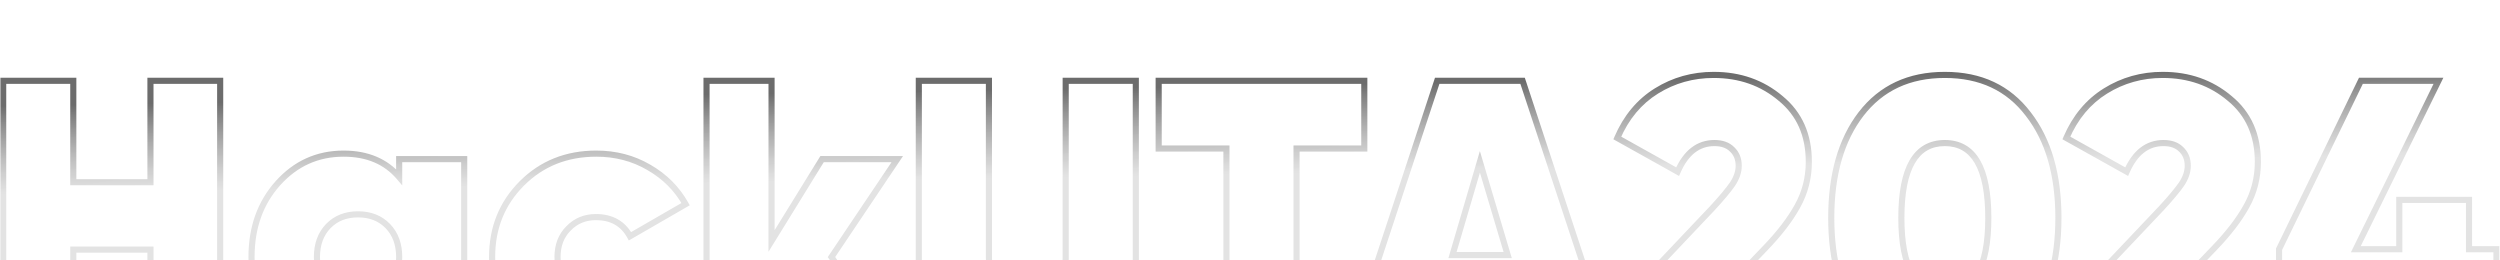 <svg width="817" height="85" viewBox="0 0 817 85" fill="none" xmlns="http://www.w3.org/2000/svg">
<g clip-path="url(#clip0_127_5)">
<mask id="path-1-outside-1_127_5" maskUnits="userSpaceOnUse" x="0" y="23" width="817" height="96" fill="black">
<rect fill="white" y="23" width="817" height="96"/>
<path d="M49.168 26.4H71.952V116H49.168V81.568H23.952V116H1.04V26.4H23.952V59.552H49.168V26.4ZM130.453 52H151.701V116H130.453V110.112C126.101 115.232 120.042 117.792 112.277 117.792C103.744 117.792 96.576 114.592 90.773 108.192C85.056 101.707 82.197 93.643 82.197 84C82.197 74.357 85.056 66.336 90.773 59.936C96.576 53.451 103.744 50.208 112.277 50.208C120.042 50.208 126.101 52.768 130.453 57.888V52ZM107.285 94.112C109.76 96.672 113.002 97.952 117.013 97.952C121.024 97.952 124.266 96.672 126.741 94.112C129.216 91.552 130.453 88.181 130.453 84C130.453 79.819 129.216 76.448 126.741 73.888C124.266 71.328 121.024 70.048 117.013 70.048C113.002 70.048 109.76 71.328 107.285 73.888C104.81 76.448 103.573 79.819 103.573 84C103.573 88.181 104.81 91.552 107.285 94.112ZM194.87 117.792C185.142 117.792 177.035 114.549 170.55 108.064C164.065 101.579 160.822 93.557 160.822 84C160.822 74.443 164.065 66.421 170.55 59.936C177.035 53.451 185.142 50.208 194.87 50.208C201.185 50.208 206.902 51.701 212.022 54.688C217.227 57.675 221.238 61.685 224.054 66.72L205.878 77.216C203.574 73.035 199.862 70.944 194.742 70.944C191.158 70.944 188.171 72.181 185.782 74.656C183.393 77.045 182.198 80.16 182.198 84C182.198 87.84 183.393 90.997 185.782 93.472C188.171 95.861 191.158 97.056 194.742 97.056C200.033 97.056 203.745 94.923 205.878 90.656L224.054 101.152C221.238 106.272 217.227 110.325 212.022 113.312C206.902 116.299 201.185 117.792 194.87 117.792ZM294.126 116H270.318L252.142 88.736V116H230.894V26.4H252.142V78.752L268.654 52H293.23L271.726 84L294.126 116ZM361.197 109.344C354.626 115.061 346.136 117.92 335.725 117.92C325.314 117.92 316.781 115.061 310.125 109.344C303.554 103.627 300.269 96.032 300.269 86.56V26.4H323.181V84.384C323.181 91.893 327.362 95.648 335.725 95.648C344.088 95.648 348.269 91.893 348.269 84.384V26.4H371.181V86.56C371.181 96.032 367.853 103.627 361.197 109.344ZM445.855 26.4V48.544H423.711V116H400.799V48.544H378.655V26.4H445.855ZM502.446 116L498.606 103.072H468.782L464.942 116H440.11L469.678 26.4H497.582L527.15 116H502.446ZM474.67 83.36H492.718L483.63 52.896L474.67 83.36ZM529.938 116V99.36L559.634 68C562.621 64.757 564.797 62.155 566.162 60.192C567.527 58.144 568.21 56.139 568.21 54.176C568.21 51.957 567.485 50.165 566.034 48.8C564.669 47.435 562.749 46.752 560.274 46.752C554.983 46.752 550.973 49.867 548.242 56.096L528.53 45.088C531.431 38.347 535.698 33.227 541.33 29.728C546.962 26.229 553.191 24.48 560.018 24.48C568.551 24.48 575.847 27.04 581.906 32.16C588.05 37.195 591.122 44.107 591.122 52.896C591.122 58.101 589.885 62.923 587.41 67.36C585.021 71.712 581.479 76.32 576.786 81.184L564.626 93.856H592.658V116H529.938ZM662.834 105.248C656.349 113.696 647.261 117.92 635.57 117.92C623.879 117.92 614.749 113.696 608.178 105.248C601.693 96.715 598.45 85.365 598.45 71.2C598.45 57.035 601.693 45.728 608.178 37.28C614.749 28.747 623.879 24.48 635.57 24.48C647.261 24.48 656.349 28.747 662.834 37.28C669.405 45.728 672.69 57.035 672.69 71.2C672.69 85.365 669.405 96.715 662.834 105.248ZM621.362 71.2C621.362 87.499 626.098 95.648 635.57 95.648C645.042 95.648 649.778 87.499 649.778 71.2C649.778 54.901 645.042 46.752 635.57 46.752C626.098 46.752 621.362 54.901 621.362 71.2ZM676.688 116V99.36L706.384 68C709.371 64.757 711.547 62.155 712.912 60.192C714.277 58.144 714.96 56.139 714.96 54.176C714.96 51.957 714.235 50.165 712.784 48.8C711.419 47.435 709.499 46.752 707.024 46.752C701.733 46.752 697.723 49.867 694.992 56.096L675.28 45.088C678.181 38.347 682.448 33.227 688.08 29.728C693.712 26.229 699.941 24.48 706.768 24.48C715.301 24.48 722.597 27.04 728.656 32.16C734.8 37.195 737.872 44.107 737.872 52.896C737.872 58.101 736.635 62.923 734.16 67.36C731.771 71.712 728.229 76.32 723.536 81.184L711.376 93.856H739.408V116H676.688ZM815.835 81.44V102.304H806.875V116H784.091V102.304H744.795V81.44L771.547 26.4H796.891L769.883 81.44H784.091V65.312H806.875V81.44H815.835Z"/>
</mask>
<path d="M49.168 26.4V25.4H48.168V26.4H49.168ZM71.952 26.4H72.952V25.4H71.952V26.4ZM71.952 116V117H72.952V116H71.952ZM49.168 116H48.168V117H49.168V116ZM49.168 81.568H50.168V80.568H49.168V81.568ZM23.952 81.568V80.568H22.952V81.568H23.952ZM23.952 116V117H24.952V116H23.952ZM1.04 116H0.04V117H1.04V116ZM1.04 26.4V25.4H0.04V26.4H1.04ZM23.952 26.4H24.952V25.4H23.952V26.4ZM23.952 59.552H22.952V60.552H23.952V59.552ZM49.168 59.552V60.552H50.168V59.552H49.168ZM49.168 27.4H71.952V25.4H49.168V27.4ZM70.952 26.4V116H72.952V26.4H70.952ZM71.952 115H49.168V117H71.952V115ZM50.168 116V81.568H48.168V116H50.168ZM49.168 80.568H23.952V82.568H49.168V80.568ZM22.952 81.568V116H24.952V81.568H22.952ZM23.952 115H1.04V117H23.952V115ZM2.04 116V26.4H0.04V116H2.04ZM1.04 27.4H23.952V25.4H1.04V27.4ZM22.952 26.4V59.552H24.952V26.4H22.952ZM23.952 60.552H49.168V58.552H23.952V60.552ZM50.168 59.552V26.4H48.168V59.552H50.168ZM130.453 52V51H129.453V52H130.453ZM151.701 52H152.701V51H151.701V52ZM151.701 116V117H152.701V116H151.701ZM130.453 116H129.453V117H130.453V116ZM130.453 110.112H131.453V107.391L129.691 109.464L130.453 110.112ZM90.773 108.192L90.023 108.853L90.032 108.864L90.773 108.192ZM90.773 59.936L90.028 59.269L90.027 59.27L90.773 59.936ZM130.453 57.888L129.691 58.536L131.453 60.608V57.888H130.453ZM126.741 94.112L126.022 93.417L126.022 93.417L126.741 94.112ZM126.741 73.888L126.022 74.583L126.022 74.583L126.741 73.888ZM130.453 53H151.701V51H130.453V53ZM150.701 52V116H152.701V52H150.701ZM151.701 115H130.453V117H151.701V115ZM131.453 116V110.112H129.453V116H131.453ZM129.691 109.464C125.56 114.325 119.8 116.792 112.277 116.792V118.792C120.285 118.792 126.642 116.139 131.215 110.76L129.691 109.464ZM112.277 116.792C104.03 116.792 97.13 113.714 91.514 107.52L90.032 108.864C96.022 115.47 103.457 118.792 112.277 118.792V116.792ZM91.523 107.531C85.986 101.249 83.197 93.429 83.197 84H81.197C81.197 93.856 84.126 102.164 90.023 108.853L91.523 107.531ZM83.197 84C83.197 74.57 85.986 66.796 91.519 60.602L90.027 59.27C84.126 65.876 81.197 74.144 81.197 84H83.197ZM91.518 60.603C97.135 54.325 104.035 51.208 112.277 51.208V49.208C103.453 49.208 96.016 52.577 90.028 59.269L91.518 60.603ZM112.277 51.208C119.8 51.208 125.56 53.675 129.691 58.536L131.215 57.24C126.642 51.861 120.285 49.208 112.277 49.208V51.208ZM131.453 57.888V52H129.453V57.888H131.453ZM106.566 94.807C109.254 97.587 112.769 98.952 117.013 98.952V96.952C113.236 96.952 110.266 95.757 108.004 93.417L106.566 94.807ZM117.013 98.952C121.257 98.952 124.772 97.587 127.46 94.807L126.022 93.417C123.76 95.757 120.79 96.952 117.013 96.952V98.952ZM127.46 94.807C130.146 92.028 131.453 88.392 131.453 84H129.453C129.453 87.971 128.285 91.076 126.022 93.417L127.46 94.807ZM131.453 84C131.453 79.608 130.146 75.972 127.46 73.193L126.022 74.583C128.285 76.924 129.453 80.029 129.453 84H131.453ZM127.46 73.193C124.772 70.413 121.257 69.048 117.013 69.048V71.048C120.79 71.048 123.76 72.243 126.022 74.583L127.46 73.193ZM117.013 69.048C112.769 69.048 109.254 70.413 106.566 73.193L108.004 74.583C110.266 72.243 113.236 71.048 117.013 71.048V69.048ZM106.566 73.193C103.88 75.972 102.573 79.608 102.573 84H104.573C104.573 80.029 105.741 76.924 108.004 74.583L106.566 73.193ZM102.573 84C102.573 88.392 103.88 92.028 106.566 94.807L108.004 93.417C105.741 91.076 104.573 87.971 104.573 84H102.573ZM170.55 108.064L169.843 108.771L169.843 108.771L170.55 108.064ZM170.55 59.936L169.843 59.229L169.843 59.229L170.55 59.936ZM212.022 54.688L211.518 55.552L211.524 55.555L212.022 54.688ZM224.054 66.72L224.554 67.586L225.408 67.093L224.927 66.232L224.054 66.72ZM205.878 77.216L205.002 77.699L205.495 78.592L206.378 78.082L205.878 77.216ZM185.782 74.656L186.489 75.363L186.495 75.357L186.501 75.351L185.782 74.656ZM185.782 93.472L185.063 94.167L185.069 94.173L185.075 94.179L185.782 93.472ZM205.878 90.656L206.378 89.79L205.458 89.259L204.984 90.209L205.878 90.656ZM224.054 101.152L224.93 101.634L225.402 100.776L224.554 100.286L224.054 101.152ZM212.022 113.312L211.524 112.445L211.518 112.448L212.022 113.312ZM194.87 116.792C185.389 116.792 177.543 113.642 171.257 107.357L169.843 108.771C176.528 115.456 184.895 118.792 194.87 118.792V116.792ZM171.257 107.357C164.968 101.068 161.822 93.305 161.822 84H159.822C159.822 93.81 163.161 102.09 169.843 108.771L171.257 107.357ZM161.822 84C161.822 74.695 164.968 66.932 171.257 60.643L169.843 59.229C163.161 65.91 159.822 74.19 159.822 84H161.822ZM171.257 60.643C177.543 54.358 185.389 51.208 194.87 51.208V49.208C184.895 49.208 176.528 52.544 169.843 59.229L171.257 60.643ZM194.87 51.208C201.02 51.208 206.561 52.66 211.518 55.552L212.526 53.824C207.243 50.742 201.35 49.208 194.87 49.208V51.208ZM211.524 55.555C216.579 58.456 220.457 62.338 223.181 67.208L224.927 66.232C222.019 61.033 217.875 56.894 212.52 53.821L211.524 55.555ZM223.554 65.854L205.378 76.35L206.378 78.082L224.554 67.586L223.554 65.854ZM206.754 76.733C205.523 74.5 203.894 72.788 201.857 71.641C199.823 70.496 197.439 69.944 194.742 69.944V71.944C197.165 71.944 199.197 72.438 200.875 73.383C202.55 74.327 203.929 75.751 205.002 77.699L206.754 76.733ZM194.742 69.944C190.899 69.944 187.649 71.283 185.063 73.961L186.501 75.351C188.694 73.08 191.417 71.944 194.742 71.944V69.944ZM185.075 73.949C182.472 76.552 181.198 79.934 181.198 84H183.198C183.198 80.386 184.313 77.539 186.489 75.363L185.075 73.949ZM181.198 84C181.198 88.066 182.472 91.483 185.063 94.167L186.501 92.777C184.314 90.511 183.198 87.614 183.198 84H181.198ZM185.075 94.179C187.664 96.768 190.911 98.056 194.742 98.056V96.056C191.405 96.056 188.679 94.954 186.489 92.765L185.075 94.179ZM194.742 98.056C197.521 98.056 199.953 97.495 201.992 96.323C204.038 95.147 205.628 93.392 206.772 91.103L204.984 90.209C203.994 92.187 202.662 93.631 200.996 94.589C199.323 95.55 197.253 96.056 194.742 96.056V98.056ZM205.378 91.522L223.554 102.018L224.554 100.286L206.378 89.79L205.378 91.522ZM223.178 100.67C220.453 105.625 216.575 109.547 211.524 112.445L212.52 114.179C217.88 111.104 222.023 106.919 224.93 101.634L223.178 100.67ZM211.518 112.448C206.561 115.34 201.02 116.792 194.87 116.792V118.792C201.35 118.792 207.243 117.258 212.526 114.176L211.518 112.448ZM294.126 116V117H296.047L294.945 115.427L294.126 116ZM270.318 116L269.486 116.555L269.783 117H270.318V116ZM252.142 88.736L252.974 88.181L251.142 85.433V88.736H252.142ZM252.142 116V117H253.142V116H252.142ZM230.894 116H229.894V117H230.894V116ZM230.894 26.4V25.4H229.894V26.4H230.894ZM252.142 26.4H253.142V25.4H252.142V26.4ZM252.142 78.752H251.142V82.276L252.993 79.277L252.142 78.752ZM268.654 52V51H268.096L267.803 51.475L268.654 52ZM293.23 52L294.06 52.558L295.107 51H293.23V52ZM271.726 84L270.896 83.442L270.513 84.011L270.907 84.573L271.726 84ZM294.126 115H270.318V117H294.126V115ZM271.15 115.445L252.974 88.181L251.31 89.291L269.486 116.555L271.15 115.445ZM251.142 88.736V116H253.142V88.736H251.142ZM252.142 115H230.894V117H252.142V115ZM231.894 116V26.4H229.894V116H231.894ZM230.894 27.4H252.142V25.4H230.894V27.4ZM251.142 26.4V78.752H253.142V26.4H251.142ZM252.993 79.277L269.505 52.525L267.803 51.475L251.291 78.227L252.993 79.277ZM268.654 53H293.23V51H268.654V53ZM292.4 51.442L270.896 83.442L272.556 84.558L294.06 52.558L292.4 51.442ZM270.907 84.573L293.307 116.573L294.945 115.427L272.545 83.427L270.907 84.573ZM361.197 109.344L360.545 108.585L360.541 108.59L361.197 109.344ZM310.125 109.344L309.469 110.098L309.473 110.103L310.125 109.344ZM300.269 26.4V25.4H299.269V26.4H300.269ZM323.181 26.4H324.181V25.4H323.181V26.4ZM348.269 26.4V25.4H347.269V26.4H348.269ZM371.181 26.4H372.181V25.4H371.181V26.4ZM360.541 108.59C354.186 114.119 345.944 116.92 335.725 116.92V118.92C346.327 118.92 355.067 116.004 361.853 110.098L360.541 108.59ZM335.725 116.92C325.507 116.92 317.219 114.119 310.777 108.585L309.473 110.103C316.343 116.004 325.122 118.92 335.725 118.92V116.92ZM310.781 108.59C304.45 103.08 301.269 95.771 301.269 86.56H299.269C299.269 96.293 302.659 104.173 309.469 110.098L310.781 108.59ZM301.269 86.56V26.4H299.269V86.56H301.269ZM300.269 27.4H323.181V25.4H300.269V27.4ZM322.181 26.4V84.384H324.181V26.4H322.181ZM322.181 84.384C322.181 88.322 323.282 91.451 325.649 93.576C327.995 95.683 331.414 96.648 335.725 96.648V94.648C331.673 94.648 328.82 93.736 326.985 92.088C325.17 90.458 324.181 87.955 324.181 84.384H322.181ZM335.725 96.648C340.036 96.648 343.455 95.683 345.801 93.576C348.168 91.451 349.269 88.322 349.269 84.384H347.269C347.269 87.955 346.28 90.458 344.465 92.088C342.63 93.736 339.777 94.648 335.725 94.648V96.648ZM349.269 84.384V26.4H347.269V84.384H349.269ZM348.269 27.4H371.181V25.4H348.269V27.4ZM370.181 26.4V86.56H372.181V26.4H370.181ZM370.181 86.56C370.181 95.767 366.961 103.075 360.545 108.585L361.849 110.103C368.745 104.179 372.181 96.297 372.181 86.56H370.181ZM445.855 26.4H446.855V25.4H445.855V26.4ZM445.855 48.544V49.544H446.855V48.544H445.855ZM423.711 48.544V47.544H422.711V48.544H423.711ZM423.711 116V117H424.711V116H423.711ZM400.799 116H399.799V117H400.799V116ZM400.799 48.544H401.799V47.544H400.799V48.544ZM378.655 48.544H377.655V49.544H378.655V48.544ZM378.655 26.4V25.4H377.655V26.4H378.655ZM444.855 26.4V48.544H446.855V26.4H444.855ZM445.855 47.544H423.711V49.544H445.855V47.544ZM422.711 48.544V116H424.711V48.544H422.711ZM423.711 115H400.799V117H423.711V115ZM401.799 116V48.544H399.799V116H401.799ZM400.799 47.544H378.655V49.544H400.799V47.544ZM379.655 48.544V26.4H377.655V48.544H379.655ZM378.655 27.4H445.855V25.4H378.655V27.4ZM502.446 116L501.487 116.285L501.7 117H502.446V116ZM498.606 103.072L499.565 102.787L499.352 102.072H498.606V103.072ZM468.782 103.072V102.072H468.036L467.823 102.787L468.782 103.072ZM464.942 116V117H465.688L465.901 116.285L464.942 116ZM440.11 116L439.16 115.687L438.727 117H440.11V116ZM469.678 26.4V25.4H468.955L468.728 26.087L469.678 26.4ZM497.582 26.4L498.532 26.087L498.305 25.4H497.582V26.4ZM527.15 116V117H528.533L528.1 115.687L527.15 116ZM474.67 83.36L473.711 83.078L473.334 84.36H474.67V83.36ZM492.718 83.36V84.36H494.06L493.676 83.074L492.718 83.36ZM483.63 52.896L484.588 52.61L483.623 49.375L482.671 52.614L483.63 52.896ZM503.405 115.715L499.565 102.787L497.647 103.357L501.487 116.285L503.405 115.715ZM498.606 102.072H468.782V104.072H498.606V102.072ZM467.823 102.787L463.983 115.715L465.901 116.285L469.741 103.357L467.823 102.787ZM464.942 115H440.11V117H464.942V115ZM441.06 116.313L470.628 26.713L468.728 26.087L439.16 115.687L441.06 116.313ZM469.678 27.4H497.582V25.4H469.678V27.4ZM496.632 26.713L526.2 116.313L528.1 115.687L498.532 26.087L496.632 26.713ZM527.15 115H502.446V117H527.15V115ZM474.67 84.36H492.718V82.36H474.67V84.36ZM493.676 83.074L484.588 52.61L482.672 53.182L491.76 83.646L493.676 83.074ZM482.671 52.614L473.711 83.078L475.629 83.642L484.589 53.178L482.671 52.614ZM529.938 116H528.938V117H529.938V116ZM529.938 99.36L529.212 98.672L528.938 98.962V99.36H529.938ZM559.634 68L560.36 68.688L560.37 68.677L559.634 68ZM566.162 60.192L566.983 60.763L566.989 60.755L566.994 60.747L566.162 60.192ZM566.034 48.8L565.327 49.507L565.338 49.518L565.349 49.528L566.034 48.8ZM548.242 56.096L547.754 56.969L548.716 57.506L549.158 56.498L548.242 56.096ZM528.53 45.088L527.611 44.693L527.255 45.521L528.042 45.961L528.53 45.088ZM541.33 29.728L540.802 28.879L540.802 28.879L541.33 29.728ZM581.906 32.16L581.261 32.924L581.266 32.929L581.272 32.934L581.906 32.16ZM587.41 67.36L586.537 66.873L586.533 66.879L587.41 67.36ZM576.786 81.184L576.066 80.49L576.064 80.492L576.786 81.184ZM564.626 93.856L563.904 93.164L562.28 94.856H564.626V93.856ZM592.658 93.856H593.658V92.856H592.658V93.856ZM592.658 116V117H593.658V116H592.658ZM530.938 116V99.36H528.938V116H530.938ZM530.664 100.048L560.36 68.688L558.908 67.312L529.212 98.672L530.664 100.048ZM560.37 68.677C563.366 65.424 565.578 62.782 566.983 60.763L565.341 59.621C564.015 61.527 561.875 64.09 558.898 67.323L560.37 68.677ZM566.994 60.747C568.441 58.576 569.21 56.381 569.21 54.176H567.21C567.21 55.896 566.614 57.712 565.33 59.637L566.994 60.747ZM569.21 54.176C569.21 51.716 568.395 49.649 566.719 48.072L565.349 49.528C566.575 50.682 567.21 52.198 567.21 54.176H569.21ZM566.741 48.093C565.139 46.491 562.936 45.752 560.274 45.752V47.752C562.562 47.752 564.198 48.378 565.327 49.507L566.741 48.093ZM560.274 45.752C557.417 45.752 554.873 46.599 552.685 48.298C550.511 49.987 548.737 52.477 547.326 55.694L549.158 56.498C550.478 53.486 552.075 51.304 553.911 49.878C555.734 48.463 557.841 47.752 560.274 47.752V45.752ZM548.73 55.223L529.018 44.215L528.042 45.961L547.754 56.969L548.73 55.223ZM529.449 45.483C532.278 38.909 536.418 33.957 541.858 30.577L540.802 28.879C534.978 32.496 530.585 37.785 527.611 44.693L529.449 45.483ZM541.858 30.577C547.326 27.18 553.372 25.48 560.018 25.48V23.48C553.011 23.48 546.598 25.279 540.802 28.879L541.858 30.577ZM560.018 25.48C568.334 25.48 575.397 27.968 581.261 32.924L582.551 31.396C576.298 26.112 568.768 23.48 560.018 23.48V25.48ZM581.272 32.934C587.158 37.756 590.122 44.37 590.122 52.896H592.122C592.122 43.843 588.942 36.633 582.54 31.387L581.272 32.934ZM590.122 52.896C590.122 57.935 588.926 62.588 586.537 66.873L588.283 67.847C590.843 63.257 592.122 58.267 592.122 52.896H590.122ZM586.533 66.879C584.199 71.131 580.719 75.668 576.066 80.49L577.506 81.878C582.24 76.972 585.842 72.293 588.287 67.841L586.533 66.879ZM576.064 80.492L563.904 93.164L565.348 94.548L577.508 81.876L576.064 80.492ZM564.626 94.856H592.658V92.856H564.626V94.856ZM591.658 93.856V116H593.658V93.856H591.658ZM592.658 115H529.938V117H592.658V115ZM662.834 105.248L662.042 104.638L662.041 104.639L662.834 105.248ZM608.178 105.248L607.382 105.853L607.389 105.862L608.178 105.248ZM608.178 37.28L607.386 36.67L607.385 36.671L608.178 37.28ZM662.834 37.28L662.038 37.885L662.045 37.894L662.834 37.28ZM662.041 104.639C655.765 112.814 646.985 116.92 635.57 116.92V118.92C647.537 118.92 656.932 114.578 663.627 105.857L662.041 104.639ZM635.57 116.92C624.155 116.92 615.329 112.814 608.967 104.634L607.389 105.862C614.168 114.578 623.603 118.92 635.57 118.92V116.92ZM608.974 104.643C602.658 96.332 599.45 85.217 599.45 71.2H597.45C597.45 85.514 600.727 97.097 607.382 105.853L608.974 104.643ZM599.45 71.2C599.45 57.182 602.658 46.112 608.971 37.889L607.385 36.671C600.727 45.344 597.45 56.887 597.45 71.2H599.45ZM608.97 37.89C615.334 29.626 624.159 25.48 635.57 25.48V23.48C623.6 23.48 614.164 27.867 607.386 36.67L608.97 37.89ZM635.57 25.48C646.981 25.48 655.761 29.625 662.038 37.885L663.63 36.675C656.937 27.868 647.54 23.48 635.57 23.48V25.48ZM662.045 37.894C668.44 46.117 671.69 57.185 671.69 71.2H673.69C673.69 56.884 670.369 45.339 663.623 36.666L662.045 37.894ZM671.69 71.2C671.69 85.214 668.441 96.328 662.042 104.638L663.626 105.858C670.369 97.102 673.69 85.516 673.69 71.2H671.69ZM620.362 71.2C620.362 79.413 621.55 85.737 624.049 90.038C626.597 94.423 630.48 96.648 635.57 96.648V94.648C631.188 94.648 627.967 92.798 625.779 89.034C623.542 85.186 622.362 79.285 622.362 71.2H620.362ZM635.57 96.648C640.66 96.648 644.543 94.423 647.091 90.038C649.59 85.737 650.778 79.413 650.778 71.2H648.778C648.778 79.285 647.598 85.186 645.361 89.034C643.173 92.798 639.952 94.648 635.57 94.648V96.648ZM650.778 71.2C650.778 62.987 649.59 56.663 647.091 52.361C644.543 47.977 640.66 45.752 635.57 45.752V47.752C639.952 47.752 643.173 49.602 645.361 53.367C647.598 57.214 648.778 63.115 648.778 71.2H650.778ZM635.57 45.752C630.48 45.752 626.597 47.977 624.049 52.361C621.55 56.663 620.362 62.987 620.362 71.2H622.362C622.362 63.115 623.542 57.214 625.779 53.367C627.967 49.602 631.188 47.752 635.57 47.752V45.752ZM676.688 116H675.688V117H676.688V116ZM676.688 99.36L675.962 98.672L675.688 98.962V99.36H676.688ZM706.384 68L707.11 68.688L707.12 68.677L706.384 68ZM712.912 60.192L713.733 60.763L713.739 60.755L713.744 60.747L712.912 60.192ZM712.784 48.8L712.077 49.507L712.088 49.518L712.099 49.528L712.784 48.8ZM694.992 56.096L694.504 56.969L695.466 57.506L695.908 56.498L694.992 56.096ZM675.28 45.088L674.361 44.693L674.005 45.521L674.792 45.961L675.28 45.088ZM688.08 29.728L687.552 28.879L687.552 28.879L688.08 29.728ZM728.656 32.16L728.011 32.924L728.016 32.929L728.022 32.934L728.656 32.16ZM734.16 67.36L733.287 66.873L733.283 66.879L734.16 67.36ZM723.536 81.184L722.816 80.49L722.814 80.492L723.536 81.184ZM711.376 93.856L710.654 93.164L709.03 94.856H711.376V93.856ZM739.408 93.856H740.408V92.856H739.408V93.856ZM739.408 116V117H740.408V116H739.408ZM677.688 116V99.36H675.688V116H677.688ZM677.414 100.048L707.11 68.688L705.658 67.312L675.962 98.672L677.414 100.048ZM707.12 68.677C710.116 65.424 712.328 62.782 713.733 60.763L712.091 59.621C710.765 61.527 708.625 64.09 705.648 67.323L707.12 68.677ZM713.744 60.747C715.191 58.576 715.96 56.381 715.96 54.176H713.96C713.96 55.896 713.364 57.712 712.08 59.637L713.744 60.747ZM715.96 54.176C715.96 51.716 715.145 49.649 713.469 48.072L712.099 49.528C713.325 50.682 713.96 52.198 713.96 54.176H715.96ZM713.491 48.093C711.889 46.491 709.686 45.752 707.024 45.752V47.752C709.312 47.752 710.948 48.378 712.077 49.507L713.491 48.093ZM707.024 45.752C704.167 45.752 701.623 46.599 699.435 48.298C697.261 49.987 695.487 52.477 694.076 55.694L695.908 56.498C697.228 53.486 698.825 51.304 700.661 49.878C702.484 48.463 704.591 47.752 707.024 47.752V45.752ZM695.48 55.223L675.768 44.215L674.792 45.961L694.504 56.969L695.48 55.223ZM676.199 45.483C679.028 38.909 683.168 33.957 688.608 30.577L687.552 28.879C681.728 32.496 677.335 37.785 674.361 44.693L676.199 45.483ZM688.608 30.577C694.076 27.18 700.122 25.48 706.768 25.48V23.48C699.761 23.48 693.348 25.279 687.552 28.879L688.608 30.577ZM706.768 25.48C715.084 25.48 722.147 27.968 728.011 32.924L729.301 31.396C723.048 26.112 715.518 23.48 706.768 23.48V25.48ZM728.022 32.934C733.908 37.756 736.872 44.37 736.872 52.896H738.872C738.872 43.843 735.692 36.633 729.29 31.387L728.022 32.934ZM736.872 52.896C736.872 57.935 735.676 62.588 733.287 66.873L735.033 67.847C737.593 63.257 738.872 58.267 738.872 52.896H736.872ZM733.283 66.879C730.949 71.131 727.469 75.668 722.816 80.49L724.256 81.878C728.99 76.972 732.592 72.293 735.037 67.841L733.283 66.879ZM722.814 80.492L710.654 93.164L712.098 94.548L724.258 81.876L722.814 80.492ZM711.376 94.856H739.408V92.856H711.376V94.856ZM738.408 93.856V116H740.408V93.856H738.408ZM739.408 115H676.688V117H739.408V115ZM815.835 81.44H816.835V80.44H815.835V81.44ZM815.835 102.304V103.304H816.835V102.304H815.835ZM806.875 102.304V101.304H805.875V102.304H806.875ZM806.875 116V117H807.875V116H806.875ZM784.091 116H783.091V117H784.091V116ZM784.091 102.304H785.091V101.304H784.091V102.304ZM744.795 102.304H743.795V103.304H744.795V102.304ZM744.795 81.44L743.896 81.003L743.795 81.21V81.44H744.795ZM771.547 26.4V25.4H770.921L770.648 25.963L771.547 26.4ZM796.891 26.4L797.789 26.84L798.496 25.4H796.891V26.4ZM769.883 81.44L768.985 80.999L768.278 82.44H769.883V81.44ZM784.091 81.44V82.44H785.091V81.44H784.091ZM784.091 65.312V64.312H783.091V65.312H784.091ZM806.875 65.312H807.875V64.312H806.875V65.312ZM806.875 81.44H805.875V82.44H806.875V81.44ZM814.835 81.44V102.304H816.835V81.44H814.835ZM815.835 101.304H806.875V103.304H815.835V101.304ZM805.875 102.304V116H807.875V102.304H805.875ZM806.875 115H784.091V117H806.875V115ZM785.091 116V102.304H783.091V116H785.091ZM784.091 101.304H744.795V103.304H784.091V101.304ZM745.795 102.304V81.44H743.795V102.304H745.795ZM745.694 81.877L772.446 26.837L770.648 25.963L743.896 81.003L745.694 81.877ZM771.547 27.4H796.891V25.4H771.547V27.4ZM795.993 25.959L768.985 80.999L770.781 81.88L797.789 26.84L795.993 25.959ZM769.883 82.44H784.091V80.44H769.883V82.44ZM785.091 81.44V65.312H783.091V81.44H785.091ZM784.091 66.312H806.875V64.312H784.091V66.312ZM805.875 65.312V81.44H807.875V65.312H805.875ZM806.875 82.44H815.835V80.44H806.875V82.44Z" fill="url(#paint0_linear_127_5)" mask="url(#path-1-outside-1_127_5)"/>
</g>
<defs>
<linearGradient id="paint0_linear_127_5" x1="380.448" y1="57.5" x2="379.979" y2="28.499" gradientUnits="userSpaceOnUse">
<stop stop-color="#D2D2D2" stop-opacity="0.61"/>
<stop offset="1" stop-color="#6C6C6C"/>
</linearGradient>
<clipPath id="clip0_127_5">
<rect width="817" height="85" fill="white"/>
</clipPath>
</defs>
</svg>
